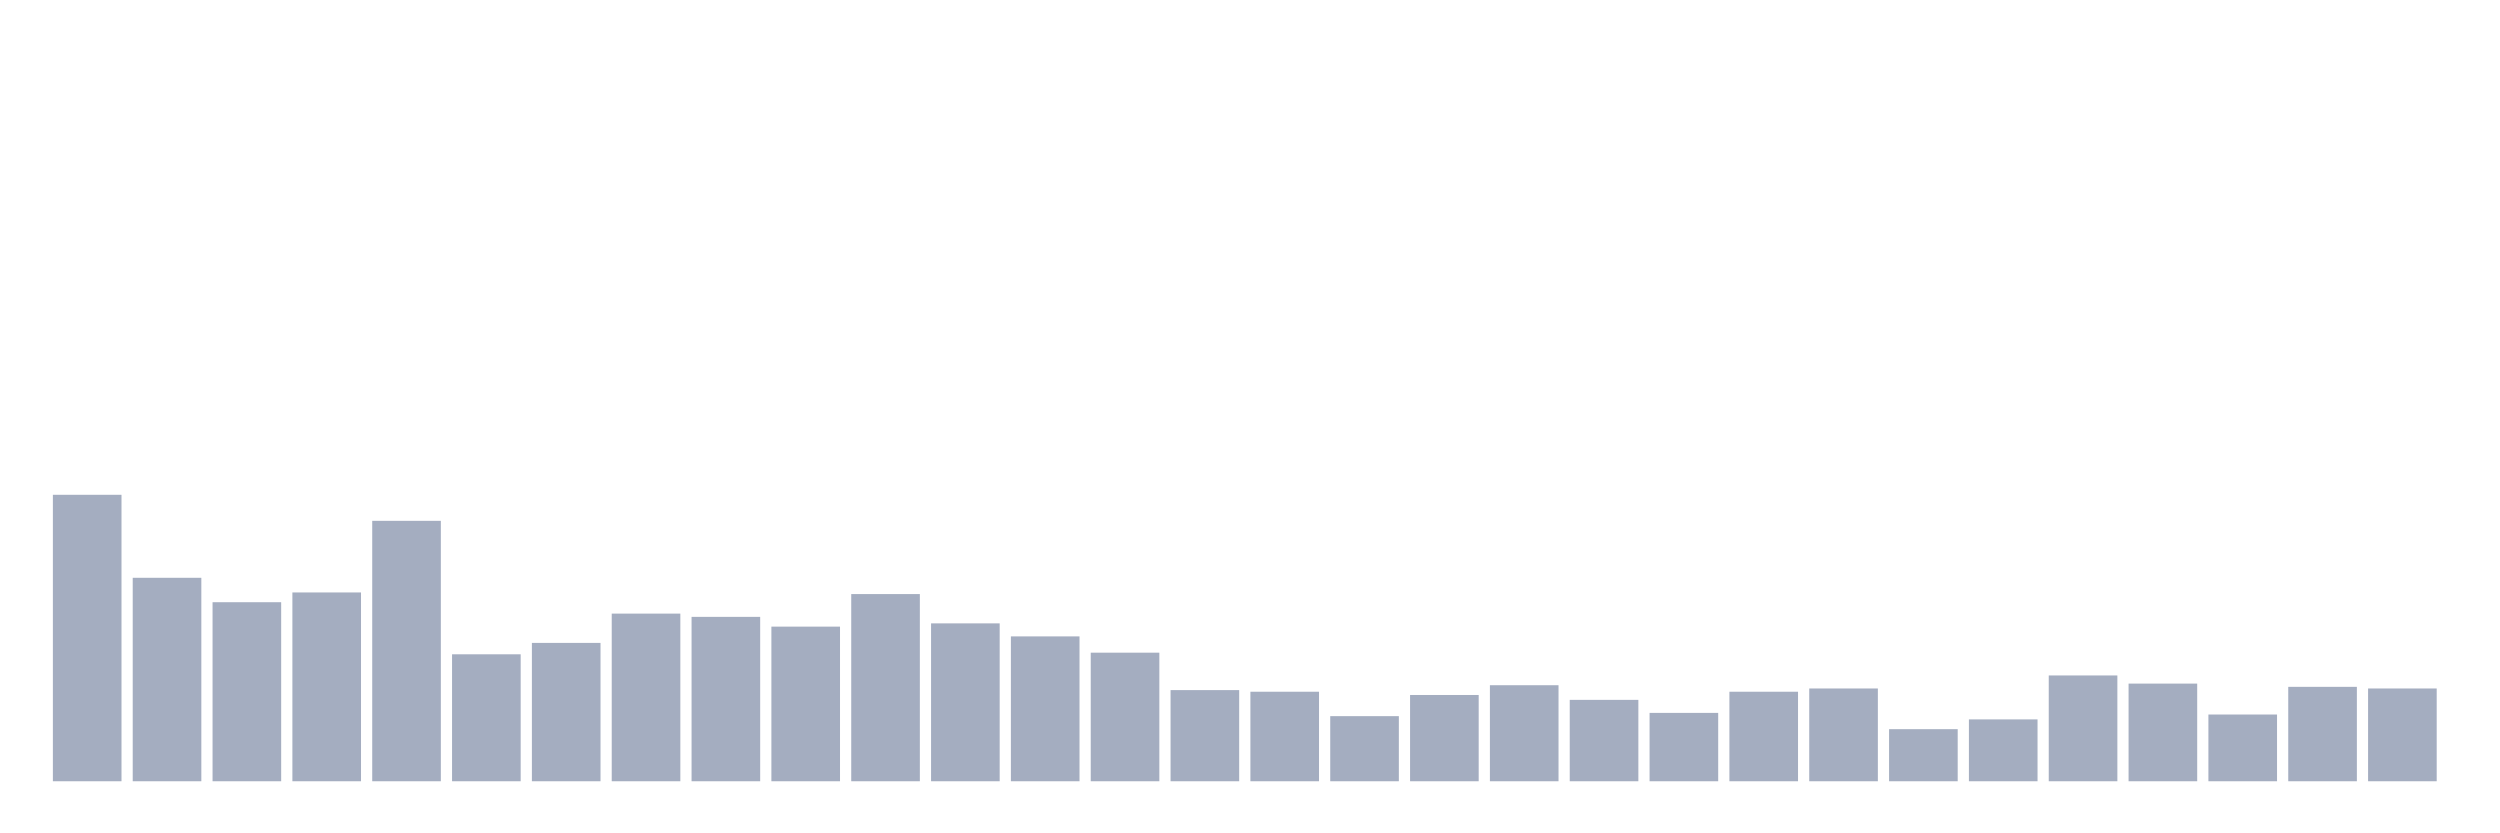 <svg xmlns="http://www.w3.org/2000/svg" viewBox="0 0 480 160"><g transform="translate(10,10)"><rect class="bar" x="0.153" width="13.175" y="85" height="55" fill="rgb(164,173,192)"></rect><rect class="bar" x="15.482" width="13.175" y="100.937" height="39.063" fill="rgb(164,173,192)"></rect><rect class="bar" x="30.81" width="13.175" y="105.625" height="34.375" fill="rgb(164,173,192)"></rect><rect class="bar" x="46.138" width="13.175" y="103.75" height="36.25" fill="rgb(164,173,192)"></rect><rect class="bar" x="61.466" width="13.175" y="90" height="50" fill="rgb(164,173,192)"></rect><rect class="bar" x="76.794" width="13.175" y="115.625" height="24.375" fill="rgb(164,173,192)"></rect><rect class="bar" x="92.123" width="13.175" y="113.438" height="26.562" fill="rgb(164,173,192)"></rect><rect class="bar" x="107.451" width="13.175" y="107.812" height="32.188" fill="rgb(164,173,192)"></rect><rect class="bar" x="122.779" width="13.175" y="108.438" height="31.562" fill="rgb(164,173,192)"></rect><rect class="bar" x="138.107" width="13.175" y="110.312" height="29.688" fill="rgb(164,173,192)"></rect><rect class="bar" x="153.436" width="13.175" y="104.062" height="35.938" fill="rgb(164,173,192)"></rect><rect class="bar" x="168.764" width="13.175" y="109.687" height="30.313" fill="rgb(164,173,192)"></rect><rect class="bar" x="184.092" width="13.175" y="112.188" height="27.812" fill="rgb(164,173,192)"></rect><rect class="bar" x="199.42" width="13.175" y="115.312" height="24.688" fill="rgb(164,173,192)"></rect><rect class="bar" x="214.748" width="13.175" y="122.5" height="17.5" fill="rgb(164,173,192)"></rect><rect class="bar" x="230.077" width="13.175" y="122.812" height="17.188" fill="rgb(164,173,192)"></rect><rect class="bar" x="245.405" width="13.175" y="127.5" height="12.5" fill="rgb(164,173,192)"></rect><rect class="bar" x="260.733" width="13.175" y="123.438" height="16.562" fill="rgb(164,173,192)"></rect><rect class="bar" x="276.061" width="13.175" y="121.562" height="18.438" fill="rgb(164,173,192)"></rect><rect class="bar" x="291.39" width="13.175" y="124.375" height="15.625" fill="rgb(164,173,192)"></rect><rect class="bar" x="306.718" width="13.175" y="126.875" height="13.125" fill="rgb(164,173,192)"></rect><rect class="bar" x="322.046" width="13.175" y="122.812" height="17.188" fill="rgb(164,173,192)"></rect><rect class="bar" x="337.374" width="13.175" y="122.188" height="17.812" fill="rgb(164,173,192)"></rect><rect class="bar" x="352.702" width="13.175" y="130" height="10" fill="rgb(164,173,192)"></rect><rect class="bar" x="368.031" width="13.175" y="128.125" height="11.875" fill="rgb(164,173,192)"></rect><rect class="bar" x="383.359" width="13.175" y="119.688" height="20.312" fill="rgb(164,173,192)"></rect><rect class="bar" x="398.687" width="13.175" y="121.25" height="18.75" fill="rgb(164,173,192)"></rect><rect class="bar" x="414.015" width="13.175" y="127.188" height="12.812" fill="rgb(164,173,192)"></rect><rect class="bar" x="429.344" width="13.175" y="121.875" height="18.125" fill="rgb(164,173,192)"></rect><rect class="bar" x="444.672" width="13.175" y="122.188" height="17.812" fill="rgb(164,173,192)"></rect></g></svg>